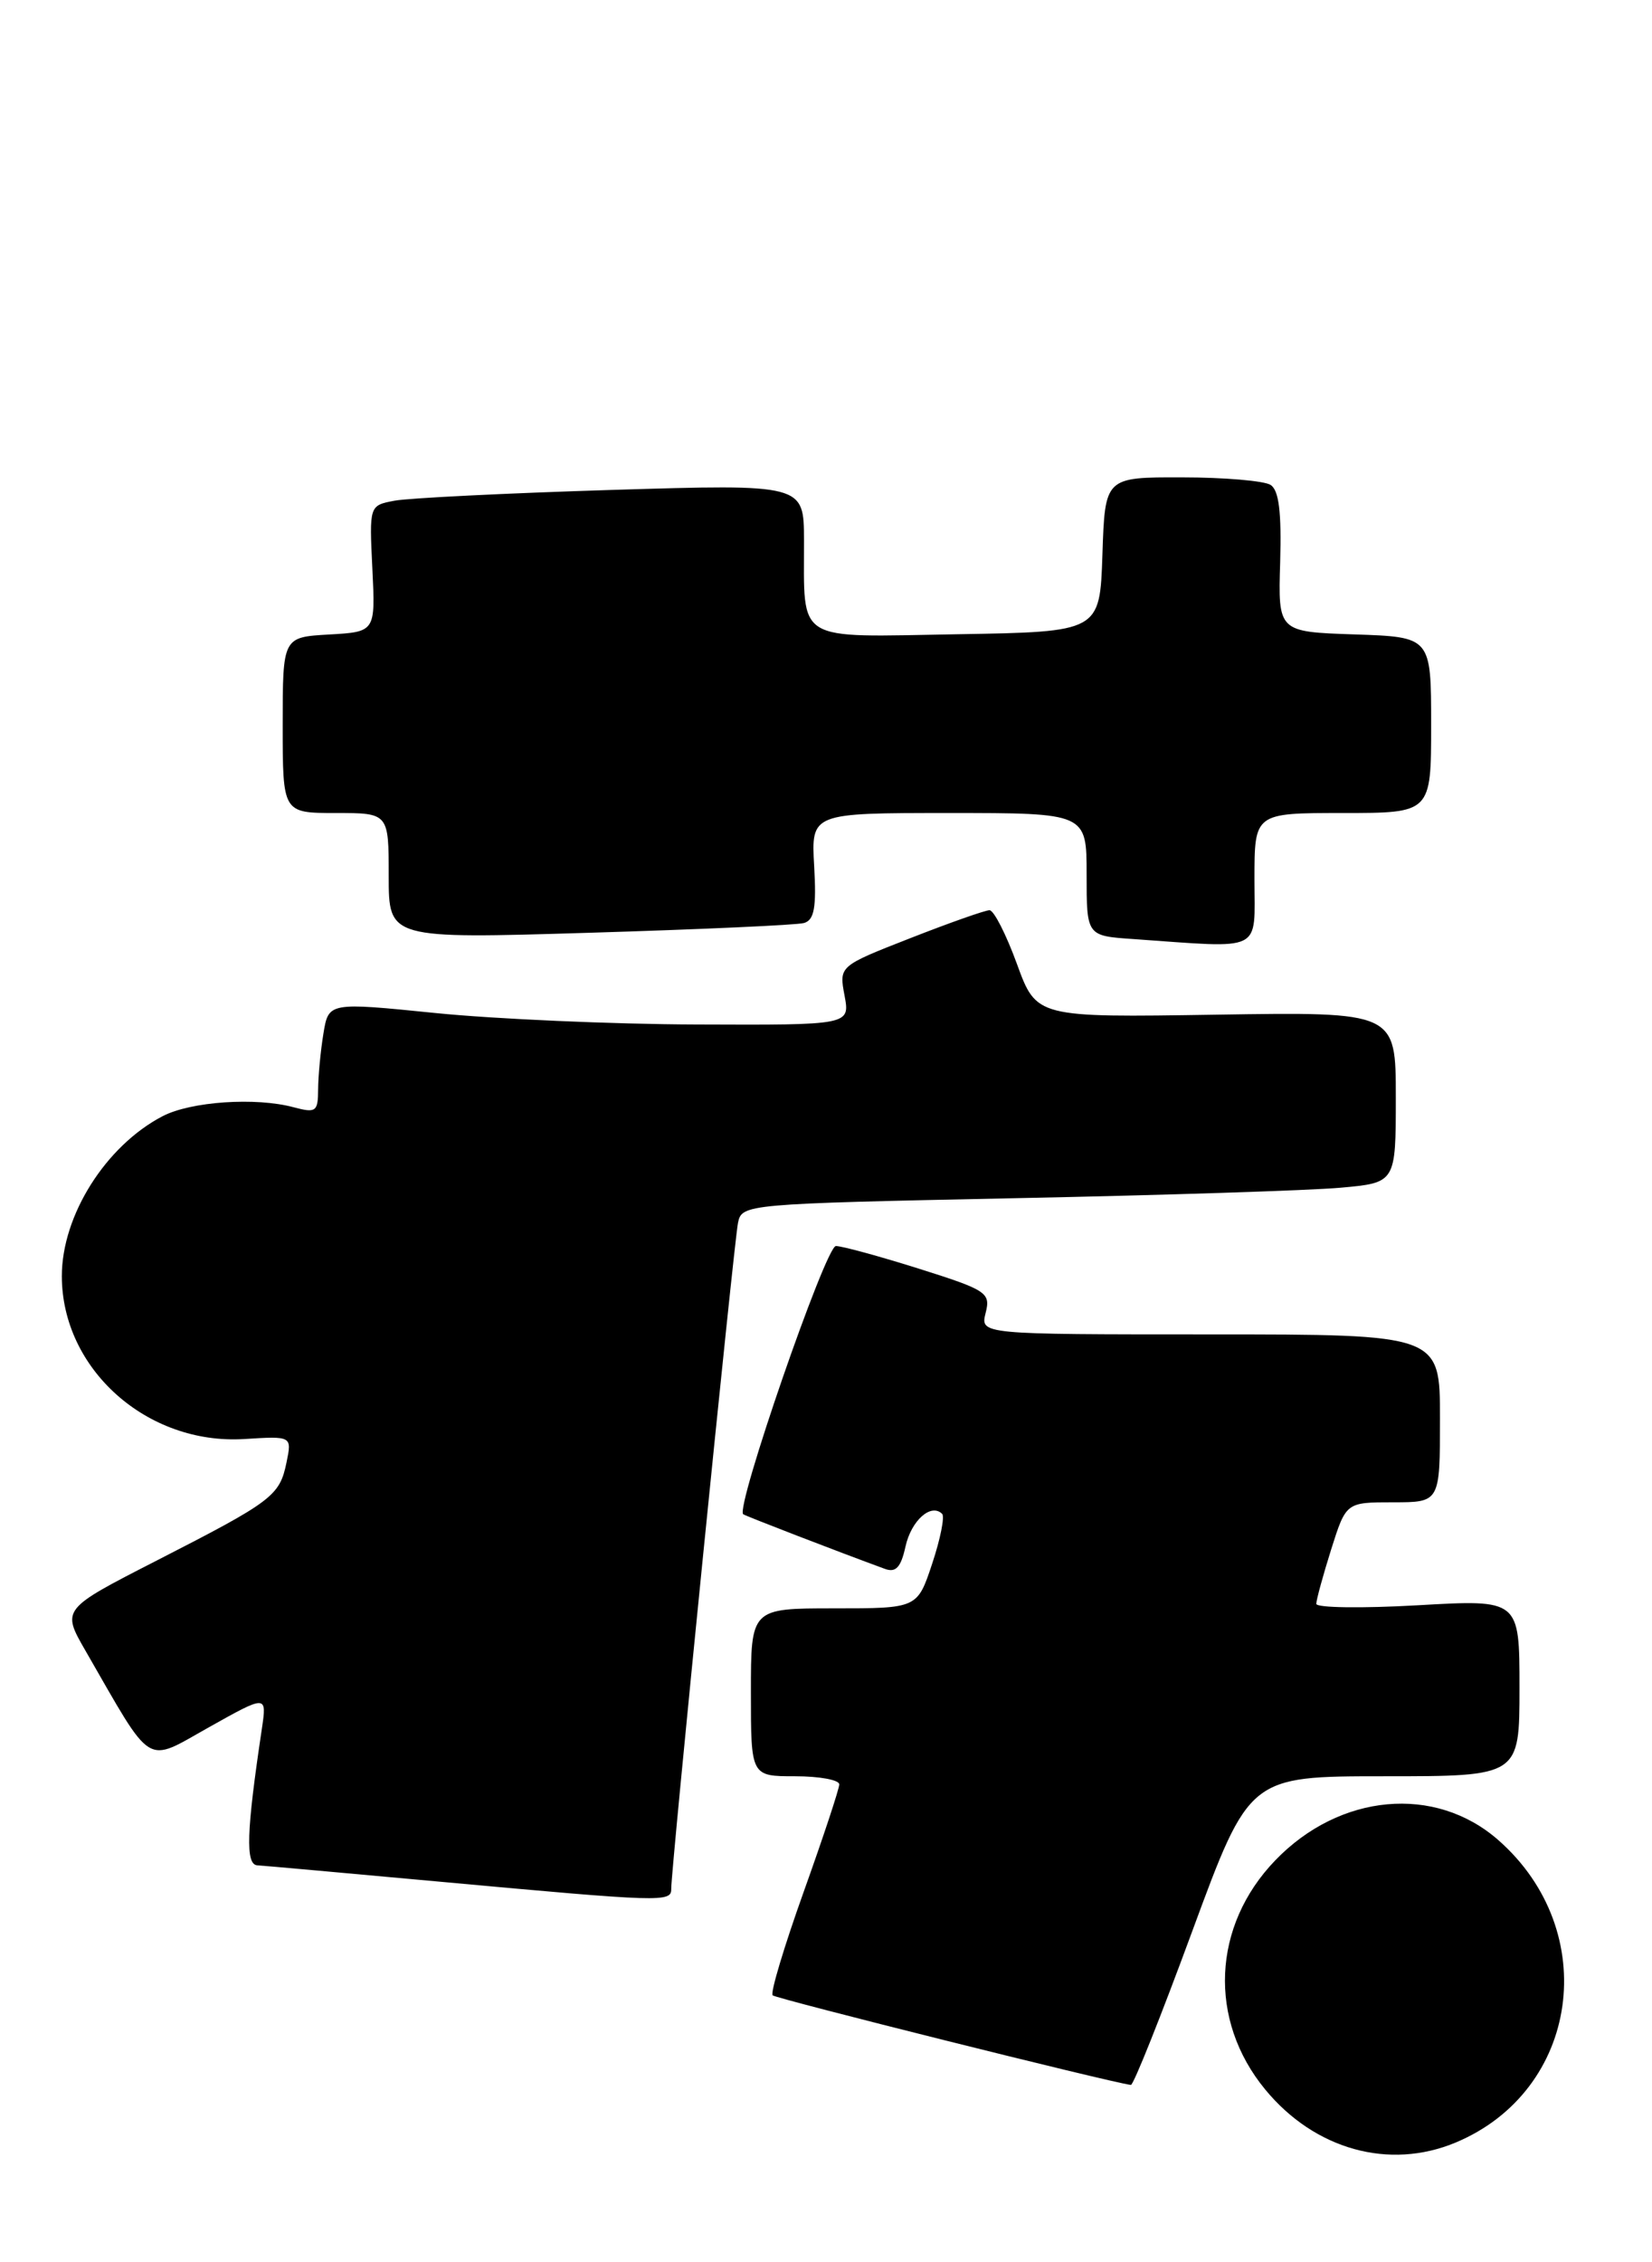<?xml version="1.0" encoding="UTF-8" standalone="no"?>
<!DOCTYPE svg PUBLIC "-//W3C//DTD SVG 1.1//EN" "http://www.w3.org/Graphics/SVG/1.1/DTD/svg11.dtd" >
<svg xmlns="http://www.w3.org/2000/svg" xmlns:xlink="http://www.w3.org/1999/xlink" version="1.1" viewBox="0 0 187 256">
 <g >
 <path fill="currentColor"
d=" M 164.77 242.45 C 178.80 236.59 181.35 218.54 169.60 208.22 C 162.46 201.95 151.65 202.93 144.35 210.52 C 137.21 217.93 136.74 228.59 143.22 236.45 C 148.82 243.25 157.25 245.59 164.77 242.45 Z  M 134.97 218.50 C 141.42 201.00 141.42 201.00 156.71 201.00 C 172.00 201.00 172.00 201.00 172.00 191.00 C 172.00 180.99 172.00 180.99 160.50 181.65 C 154.18 182.01 149.00 181.94 149.00 181.49 C 149.00 181.04 149.76 178.27 150.68 175.34 C 152.37 170.00 152.37 170.00 157.68 170.00 C 163.00 170.00 163.00 170.00 163.00 160.50 C 163.00 151.00 163.00 151.00 136.98 151.00 C 110.96 151.00 110.96 151.00 111.57 148.57 C 112.15 146.29 111.71 145.99 104.04 143.57 C 99.56 142.16 95.32 141.00 94.62 141.00 C 93.46 141.00 83.20 170.69 84.13 171.35 C 84.44 171.57 94.70 175.53 100.16 177.53 C 101.40 177.99 101.98 177.37 102.50 175.00 C 103.15 172.06 105.39 170.06 106.65 171.31 C 106.95 171.62 106.45 174.15 105.52 176.94 C 103.84 182.00 103.84 182.00 94.42 182.00 C 85.00 182.00 85.00 182.00 85.00 191.50 C 85.00 201.00 85.00 201.00 90.00 201.00 C 92.75 201.00 95.00 201.41 95.00 201.92 C 95.00 202.42 93.19 207.89 90.98 214.06 C 88.77 220.24 87.18 225.51 87.46 225.79 C 87.84 226.17 125.57 235.61 128.01 235.93 C 128.30 235.97 131.43 228.12 134.97 218.50 Z  M 75.98 213.75 C 75.95 211.68 83.07 140.67 83.54 138.37 C 83.97 136.26 84.38 136.22 114.74 135.59 C 131.66 135.25 148.31 134.71 151.75 134.40 C 158.00 133.84 158.00 133.84 158.00 124.17 C 158.00 114.50 158.00 114.50 137.66 114.82 C 117.32 115.14 117.32 115.14 115.11 109.07 C 113.89 105.73 112.50 103.00 112.01 103.00 C 111.52 103.00 107.49 104.42 103.05 106.16 C 94.97 109.32 94.97 109.32 95.60 112.66 C 96.22 116.00 96.22 116.00 78.86 115.93 C 69.31 115.90 56.03 115.31 49.35 114.64 C 37.19 113.41 37.19 113.41 36.61 116.96 C 36.29 118.91 36.02 121.75 36.01 123.27 C 36.00 125.80 35.77 125.97 33.25 125.30 C 28.96 124.14 21.60 124.64 18.40 126.31 C 11.96 129.67 7.00 137.54 7.00 144.40 C 7.00 154.92 16.64 163.52 27.65 162.84 C 33.05 162.50 33.05 162.50 32.43 165.50 C 31.65 169.28 30.85 169.88 17.74 176.59 C 6.97 182.10 6.97 182.10 9.68 186.80 C 17.41 200.22 16.33 199.55 23.66 195.45 C 30.21 191.78 30.21 191.78 29.64 195.64 C 27.89 207.29 27.77 211.00 29.13 211.08 C 29.89 211.12 39.27 211.97 50.00 212.95 C 74.98 215.24 76.00 215.27 75.98 213.75 Z  M 142.00 99.50 C 142.00 92.00 142.00 92.00 152.00 92.00 C 162.00 92.00 162.00 92.00 162.00 82.04 C 162.00 72.08 162.00 72.08 153.34 71.79 C 144.67 71.50 144.67 71.50 144.91 63.60 C 145.07 57.94 144.77 55.47 143.82 54.87 C 143.09 54.41 138.58 54.02 133.79 54.02 C 125.08 54.00 125.08 54.00 124.79 62.75 C 124.50 71.50 124.50 71.50 108.37 71.77 C 89.78 72.09 91.04 72.86 91.01 61.14 C 91.00 54.78 91.00 54.78 69.25 55.44 C 57.29 55.81 46.22 56.36 44.65 56.66 C 41.80 57.20 41.80 57.20 42.15 64.35 C 42.50 71.50 42.50 71.50 37.25 71.80 C 32.00 72.10 32.00 72.10 32.00 82.05 C 32.00 92.00 32.00 92.00 38.00 92.00 C 44.00 92.00 44.00 92.00 44.00 99.12 C 44.00 106.24 44.00 106.24 66.75 105.55 C 79.26 105.17 90.17 104.68 91.00 104.45 C 92.17 104.12 92.43 102.71 92.16 98.01 C 91.82 92.00 91.82 92.00 107.41 92.00 C 123.00 92.00 123.00 92.00 123.00 98.95 C 123.00 105.90 123.00 105.90 128.25 106.26 C 143.19 107.31 142.00 107.89 142.00 99.50 Z "/>
</g>
</svg>